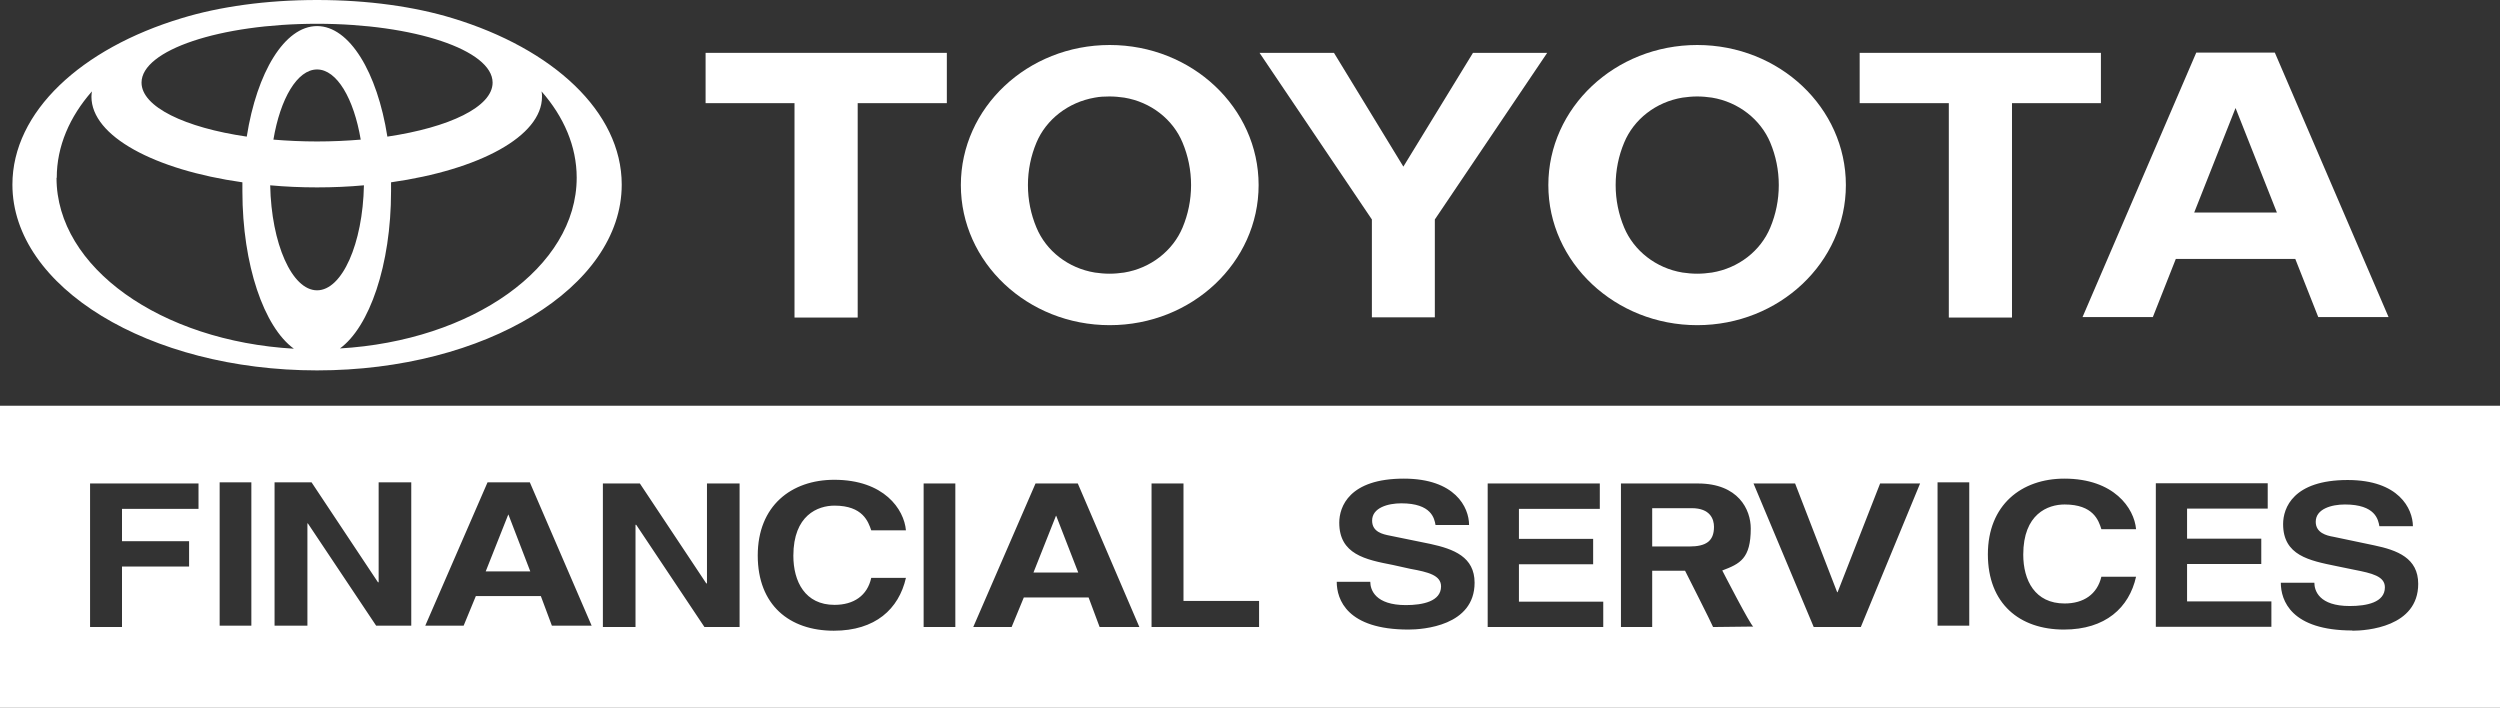 <svg width="385" height="109" viewBox="0 0 385 109" fill="none" xmlns="http://www.w3.org/2000/svg">
<rect x="0" y="0" width="385" height="109" fill="#333333" stroke="none"/>
<g clip-path="url(#clip0_2004_848)">
<path d="M69.704 2.808C63.901 1.031 56.683 0 48.828 0C40.973 0 33.755 1.031 27.952 2.808C12.525 7.463 1.911 17.201 1.911 28.432C1.911 44.211 22.928 57.041 48.828 57.041C74.728 57.041 95.746 44.247 95.746 28.432C95.746 17.201 85.131 7.499 69.704 2.808ZM48.828 44.709C44.971 44.709 41.787 37.53 41.61 28.538C43.945 28.752 46.351 28.858 48.828 28.858C51.305 28.858 53.711 28.752 56.046 28.538C55.869 37.53 52.685 44.709 48.828 44.709ZM42.105 21.502C43.167 15.175 45.785 10.697 48.828 10.697C51.871 10.697 54.489 15.175 55.551 21.502C53.393 21.679 51.163 21.786 48.828 21.786C46.493 21.786 44.264 21.679 42.105 21.502ZM59.655 21.04C58.099 11.124 53.817 4.016 48.828 4.016C43.839 4.016 39.558 11.124 38.001 21.04C28.483 19.653 21.796 16.455 21.796 12.723C21.796 7.712 33.897 3.661 48.828 3.661C63.76 3.661 75.861 7.712 75.861 12.723C75.861 16.455 69.209 19.618 59.655 21.04ZM8.74 27.366C8.74 22.532 10.721 17.983 14.153 14.074C14.118 14.358 14.082 14.607 14.082 14.891C14.082 20.968 23.777 26.157 37.329 28.076C37.329 28.538 37.329 29 37.329 29.462C37.329 40.8 40.655 50.36 45.255 53.7C24.768 52.528 8.704 41.19 8.704 27.401M52.296 53.7C56.895 50.395 60.221 40.8 60.221 29.462C60.221 29 60.221 28.538 60.221 28.076C73.773 26.157 83.468 21.004 83.468 14.891C83.468 14.607 83.468 14.358 83.397 14.074C86.829 17.983 88.811 22.532 88.811 27.366C88.811 41.155 72.747 52.492 52.26 53.665" fill="white"/>
<path d="M145.813 8.139H108.661V15.886H122.354V48.903H132.084V15.886H145.813V8.139Z" fill="white"/>
<path d="M170.899 6.93C158.232 6.93 147.971 16.597 147.971 28.503C147.971 40.408 158.232 50.075 170.899 50.075C183.566 50.075 193.827 40.408 193.827 28.503C193.827 16.597 183.566 6.93 170.899 6.93ZM182.115 35.042C180.629 38.596 177.232 41.297 173.128 41.972C172.385 42.079 171.642 42.15 170.863 42.15C170.085 42.15 169.342 42.079 168.599 41.972C164.494 41.297 161.098 38.632 159.612 35.042C158.762 33.016 158.302 30.813 158.302 28.503C158.302 26.193 158.762 23.989 159.612 21.963C161.098 18.41 164.494 15.744 168.599 15.033C169.307 14.891 170.085 14.855 170.863 14.855C171.642 14.855 172.385 14.927 173.128 15.033C177.232 15.709 180.629 18.374 182.115 21.963C182.964 23.989 183.424 26.193 183.424 28.503C183.424 30.813 182.964 33.016 182.115 35.042Z" fill="white"/>
<path d="M193.968 8.139H205.432L216.118 25.66L226.839 8.139H238.267L220.965 33.798V48.867H211.27V33.798L193.968 8.139Z" fill="white"/>
<path d="M238.444 28.503C238.444 16.597 248.705 6.93 261.372 6.93C274.039 6.93 284.265 16.597 284.265 28.503C284.265 40.408 274.004 50.075 261.372 50.075C248.741 50.075 238.444 40.408 238.444 28.503ZM261.372 42.15C262.151 42.15 262.894 42.079 263.637 41.972C267.741 41.297 271.138 38.632 272.624 35.042C273.473 33.016 273.933 30.813 273.933 28.503C273.933 26.193 273.473 23.989 272.624 21.963C271.138 18.41 267.741 15.709 263.637 15.033C262.894 14.927 262.151 14.855 261.372 14.855C260.594 14.855 259.851 14.927 259.108 15.033C255.003 15.709 251.607 18.374 250.121 21.963C249.271 23.989 248.811 26.193 248.811 28.503C248.811 30.813 249.271 33.016 250.121 35.042C251.607 38.596 255.003 41.297 259.108 41.972C259.851 42.079 260.594 42.15 261.372 42.15Z" fill="white"/>
<path d="M353.474 39.875H335.075L331.537 48.831H320.709L338.224 8.103H350.325L367.839 48.831H357.012L353.474 39.875ZM350.643 32.732L344.274 16.633L337.906 32.732H350.643Z" fill="white"/>
<path d="M323.54 8.139H286.388V15.886H300.117V48.903H309.847V15.886H323.54V8.139Z" fill="white"/>
<path d="M78.267 79.253L74.799 87.996H81.664L78.302 79.253H78.267Z" fill="white"/>
<path d="M162.619 79.431L159.152 88.174H166.051L162.655 79.431H162.619Z" fill="white"/>
<path d="M0 62.479V109H385V62.479H0ZM30.571 78.365H18.788V83.34H29.12V87.25H18.788V96.561H13.87V74.456H30.571V78.365ZM38.709 96.348H33.826V74.278H38.709V96.348ZM63.335 96.348H57.922L47.413 80.604H47.342V96.348H42.282V74.278H47.979L58.205 89.666H58.311V74.278H63.335V96.348ZM84.989 96.348L83.291 91.799H73.278L71.403 96.348H65.493L75.082 74.278H81.593L91.111 96.348H84.989ZM113.897 96.561H108.484L97.975 80.817H97.869V96.561H92.844V74.456H98.541L108.767 89.844H108.873V74.456H113.897V96.561ZM128.51 93.149C131.482 93.149 133.57 91.728 134.171 88.991H139.514C138.417 93.789 134.808 97.13 128.404 97.13C121.575 97.13 116.692 93.185 116.692 85.544C116.692 77.903 121.858 73.887 128.475 73.887C136.153 73.887 139.231 78.436 139.514 81.67H134.171C133.712 80.355 132.898 77.867 128.51 77.867C125.963 77.867 122.177 79.324 122.177 85.579C122.177 89.56 123.981 93.149 128.51 93.149ZM147.122 96.561H142.239V74.456H147.122V96.561ZM169.342 96.561L167.644 92.012H157.666L155.79 96.561H149.881L159.47 74.456H165.981L175.463 96.561H169.342ZM193.898 96.561H177.338V74.456H182.257V92.545H193.898V96.561ZM216.896 96.952C207.449 96.952 205.857 92.332 205.857 89.595H211.023C211.023 90.839 211.801 93.185 216.507 93.185C219.09 93.185 221.921 92.616 221.921 90.306C221.921 88.6 219.975 88.103 217.215 87.605L214.49 87.001C210.28 86.184 206.246 85.366 206.246 80.497C206.246 78.045 207.768 73.709 216.189 73.709C224.079 73.709 226.237 78.116 226.237 80.853H221.072C220.895 79.858 220.47 77.512 215.8 77.512C213.747 77.512 211.306 78.187 211.306 80.177C211.306 81.919 212.934 82.274 214.03 82.487L220.293 83.767C223.867 84.549 227.087 85.757 227.087 89.737C227.087 96.383 219.161 96.952 216.932 96.952H216.896ZM246.901 96.561H229.103V74.456H246.37V78.365H233.916V82.985H245.344V86.894H233.916V92.652H246.901V96.526V96.561ZM263.814 96.561C263.708 96.206 259.497 87.889 259.497 87.889H254.438V96.561H249.626V74.456H261.479C267.706 74.456 269.617 78.472 269.617 81.386C269.617 86.041 267.954 86.823 265.229 87.854C265.229 87.854 269.617 96.383 270.006 96.49L263.849 96.561H263.814ZM286.565 96.561H279.312L270.041 74.456H276.446L282.921 91.195H282.991L289.537 74.456H295.694L286.565 96.561ZM303.266 96.348H298.383V74.278H303.266V96.348ZM317.95 92.936C320.886 92.936 322.974 91.514 323.611 88.814H328.954C327.892 93.576 324.248 96.952 317.844 96.952C311.015 96.952 306.132 92.972 306.132 85.366C306.132 77.761 311.298 73.709 317.914 73.709C325.557 73.709 328.671 78.258 328.954 81.492H323.611C323.186 80.142 322.372 77.69 317.95 77.69C315.367 77.69 311.581 79.147 311.581 85.402C311.581 89.382 313.385 92.936 317.95 92.936ZM349.794 96.526H331.997V74.42H349.228V78.329H336.809V82.95H348.237V86.859H336.809V92.616H349.794V96.49V96.526ZM362.284 97.094C352.837 97.094 351.245 92.474 351.245 89.737H356.411C356.411 90.981 357.154 93.327 361.86 93.327C364.443 93.327 367.273 92.794 367.273 90.448C367.273 88.742 365.292 88.28 362.567 87.747L359.807 87.179C355.632 86.326 351.599 85.544 351.599 80.71C351.599 78.223 353.156 73.922 361.541 73.922C369.432 73.922 371.555 78.329 371.59 81.03H366.424C366.247 80.035 365.823 77.69 361.117 77.69C359.064 77.69 356.623 78.365 356.623 80.355C356.623 82.061 358.286 82.487 359.348 82.665L365.61 83.98C369.184 84.726 372.404 85.935 372.404 89.915C372.404 96.561 364.478 97.13 362.249 97.13L362.284 97.094Z" fill="white"/>
<path d="M260.523 78.258H254.438V84.158H260.169C262.717 84.158 263.955 83.341 263.955 81.137C263.955 79.964 263.389 78.258 260.523 78.258Z" fill="white"/>
</g>
<defs>
<clipPath id="clip0_2004_848">
<rect width="385" height="109" fill="white"/>
</clipPath>
</defs>
</svg>
